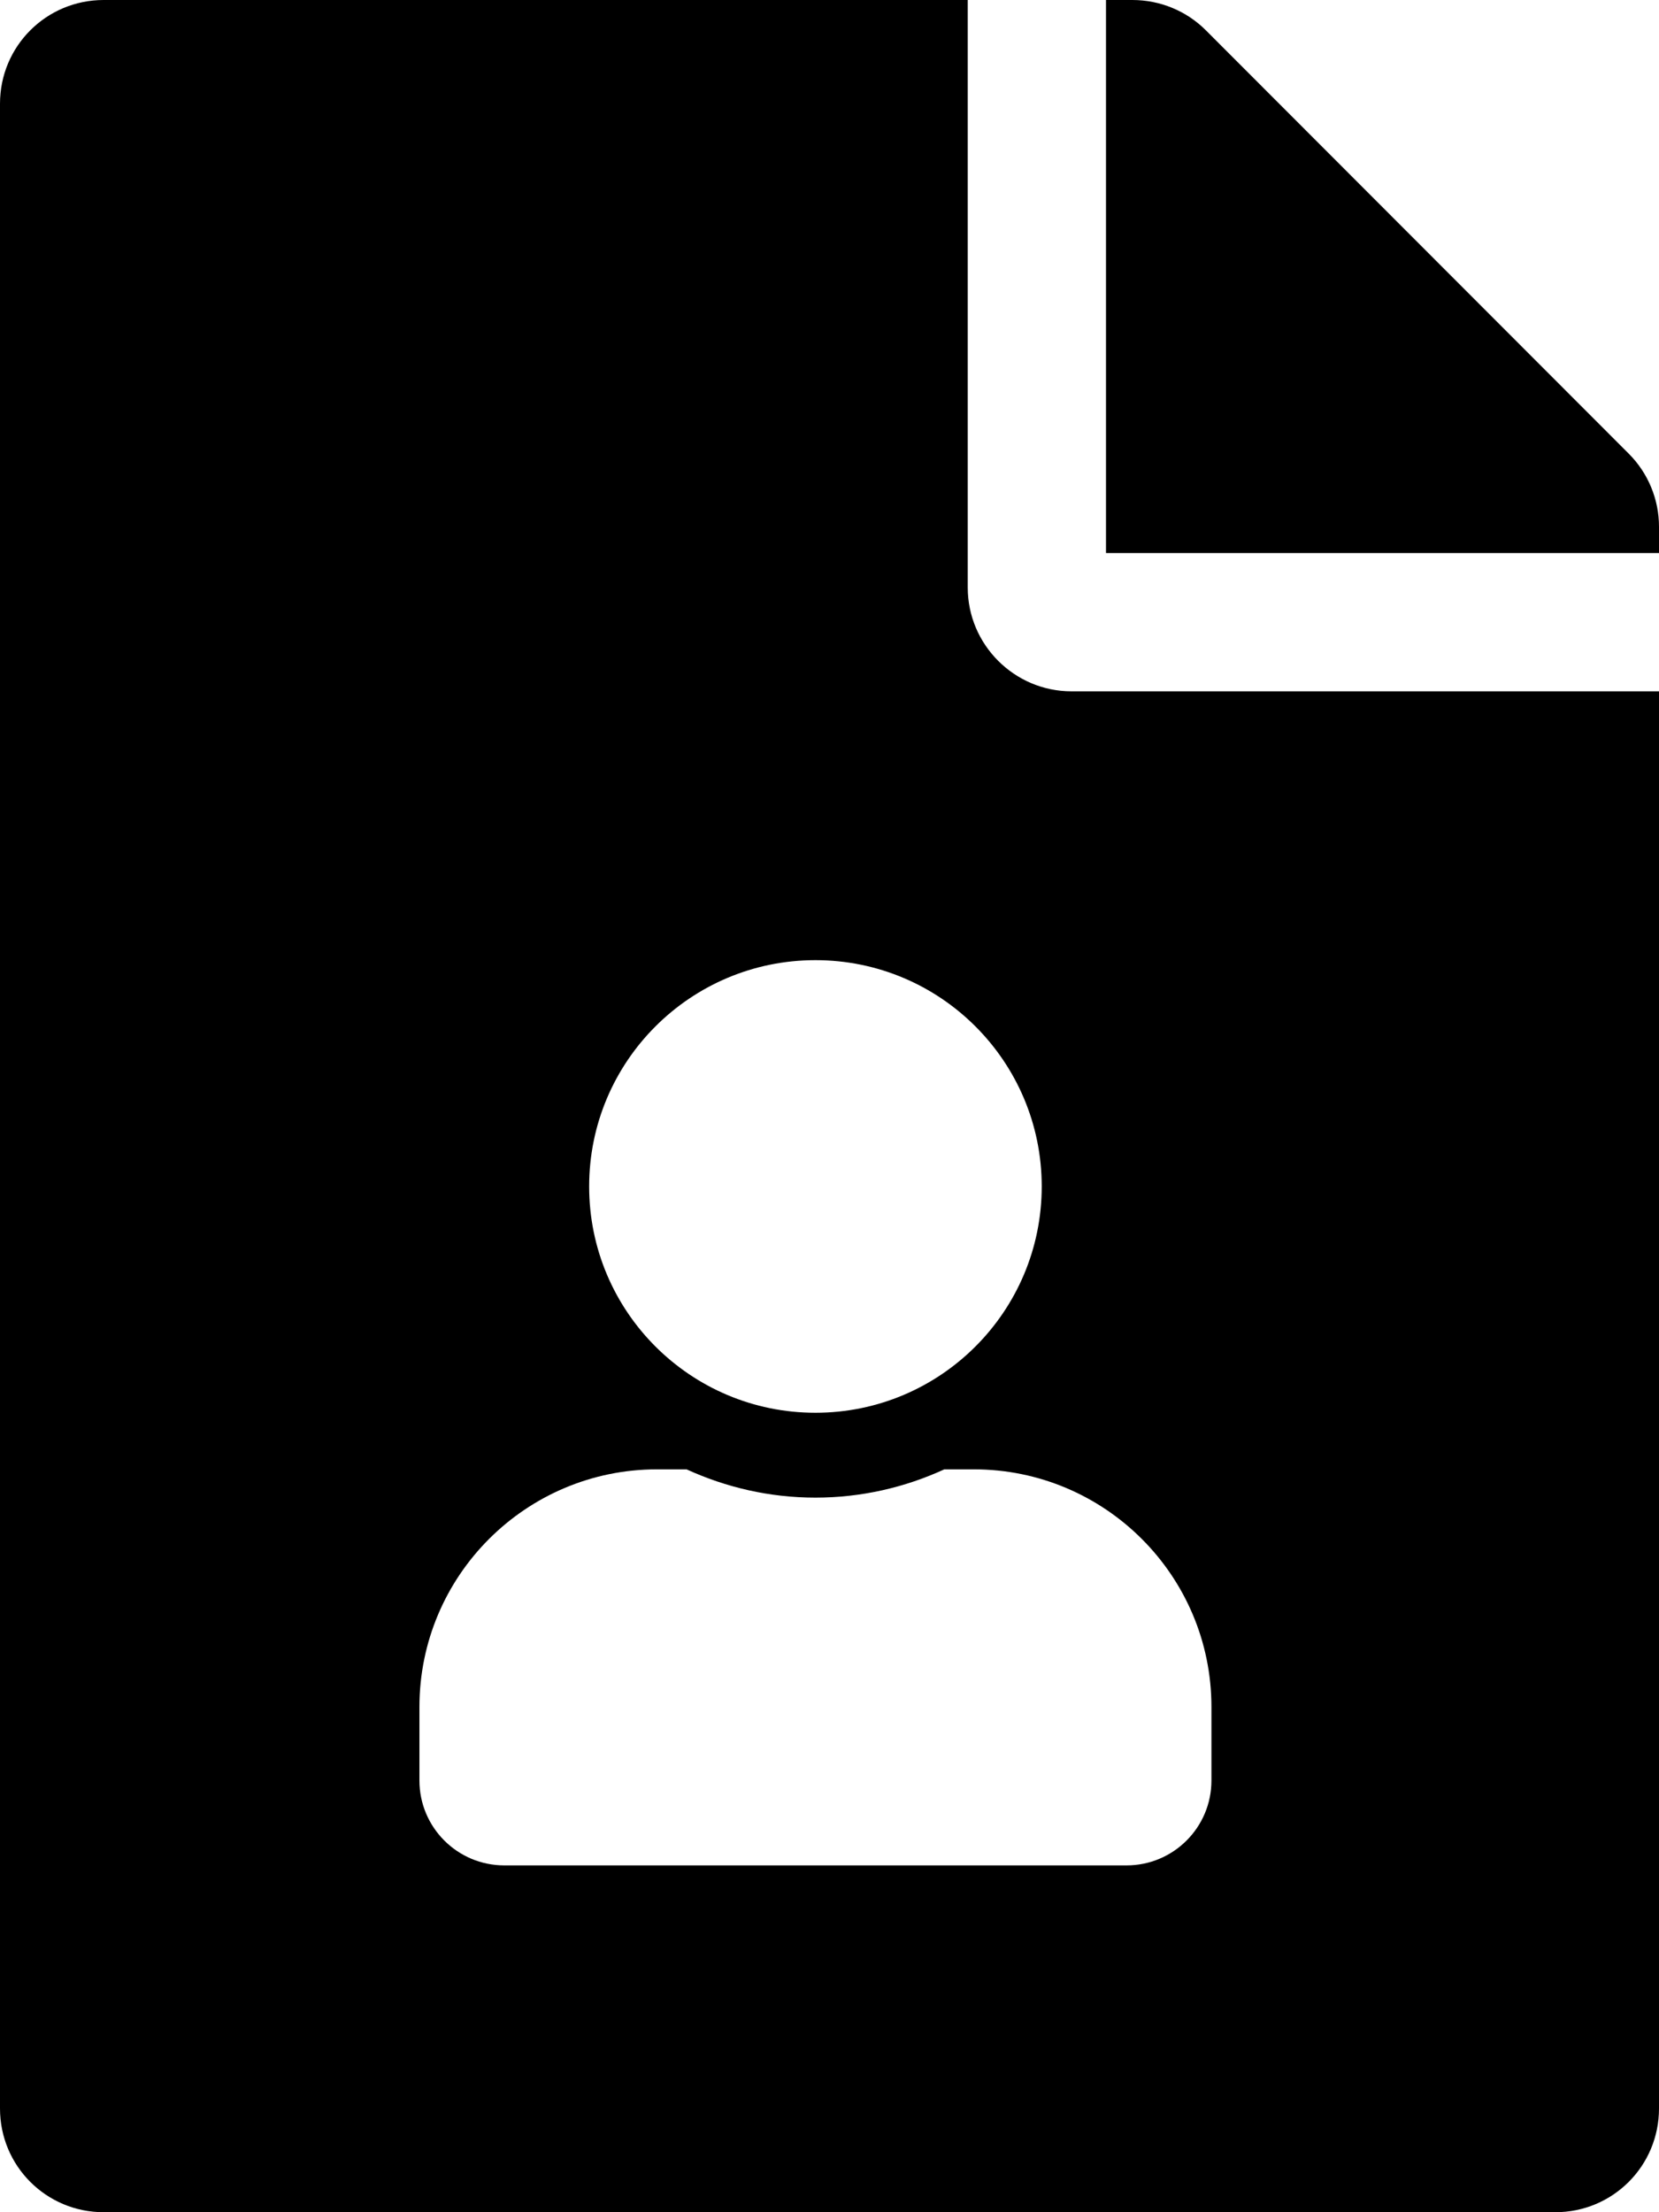 <?xml version="1.0" encoding="UTF-8" standalone="no"?>
<svg
   xmlns:dc="http://purl.org/dc/elements/1.1/"
   xmlns:cc="http://creativecommons.org/ns#"
   xmlns:rdf="http://www.w3.org/1999/02/22-rdf-syntax-ns#"
   xmlns:svg="http://www.w3.org/2000/svg"
   xmlns="http://www.w3.org/2000/svg"
   xmlns:sodipodi="http://sodipodi.sourceforge.net/DTD/sodipodi-0.dtd"
   xmlns:inkscape="http://www.inkscape.org/namespaces/inkscape"
   viewBox="0 0 384 512"
   version="1.1"
   id="svg4"
   sodipodi:docname="profile_document.svg"
   inkscape:version="0.92.3 (2405546, 2018-03-11)">
  <defs
     id="defs8" />
  <sodipodi:namedview
     pagecolor="#ffffff"
     bordercolor="#666666"
     borderopacity="1"
     objecttolerance="10"
     gridtolerance="10"
     guidetolerance="10"
     inkscape:pageopacity="0"
     inkscape:pageshadow="2"
     inkscape:window-width="865"
     inkscape:window-height="480"
     id="namedview6"
     showgrid="false"
     inkscape:zoom="0.23046875"
     inkscape:cx="-74.779995"
     inkscape:cy="255.28654"
     inkscape:window-x="0"
     inkscape:window-y="27"
     inkscape:window-maximized="0"
     inkscape:current-layer="svg4" />
  <!-- Font Awesome Free 5.15.1 by @fontawesome - https://fontawesome.com License - https://fontawesome.com/license/free (Icons: CC BY 4.0, Fonts: SIL OFL 1.1, Code: MIT License) -->
  <path
     d="M 24 0 C 10.7 0 0 10.7 0 24 L 0 488 C 0 501.3 10.7 512 24 512 L 360 512 C 373.3 512 384 501.3 384 488 L 384 160 L 248 160 C 234.8 160 224 149.2 224 136 L 224 0 L 24 0 z M 256 0 L 256 128 L 384 128 L 384 121.9 C 384 115.6 381.5 109.5 377 105 L 279.1 7 C 274.6 2.5 268.5 0 262.1 0 L 256 0 z M 188.746 222.219 C 217.677 222.219 241.123 245.665 241.123 274.596 C 241.123 303.526 217.677 326.973 188.746 326.973 C 159.816 326.973 136.367 303.526 136.367 274.596 C 136.367 245.665 159.816 222.219 188.746 222.219 z M 152.082 340.068 L 158.914 340.068 C 168.039 344.242 178.107 346.615 188.746 346.615 C 199.385 346.615 209.492 344.242 218.576 340.068 L 225.41 340.068 C 255.773 340.068 280.406 364.702 280.406 395.064 L 280.406 412.088 C 280.406 422.932 271.609 431.729 260.766 431.729 L 116.727 431.729 C 105.883 431.729 97.084 422.932 97.084 412.088 L 97.084 395.064 C 97.084 364.702 121.719 340.068 152.082 340.068 z "
     id="path2" />
</svg>
